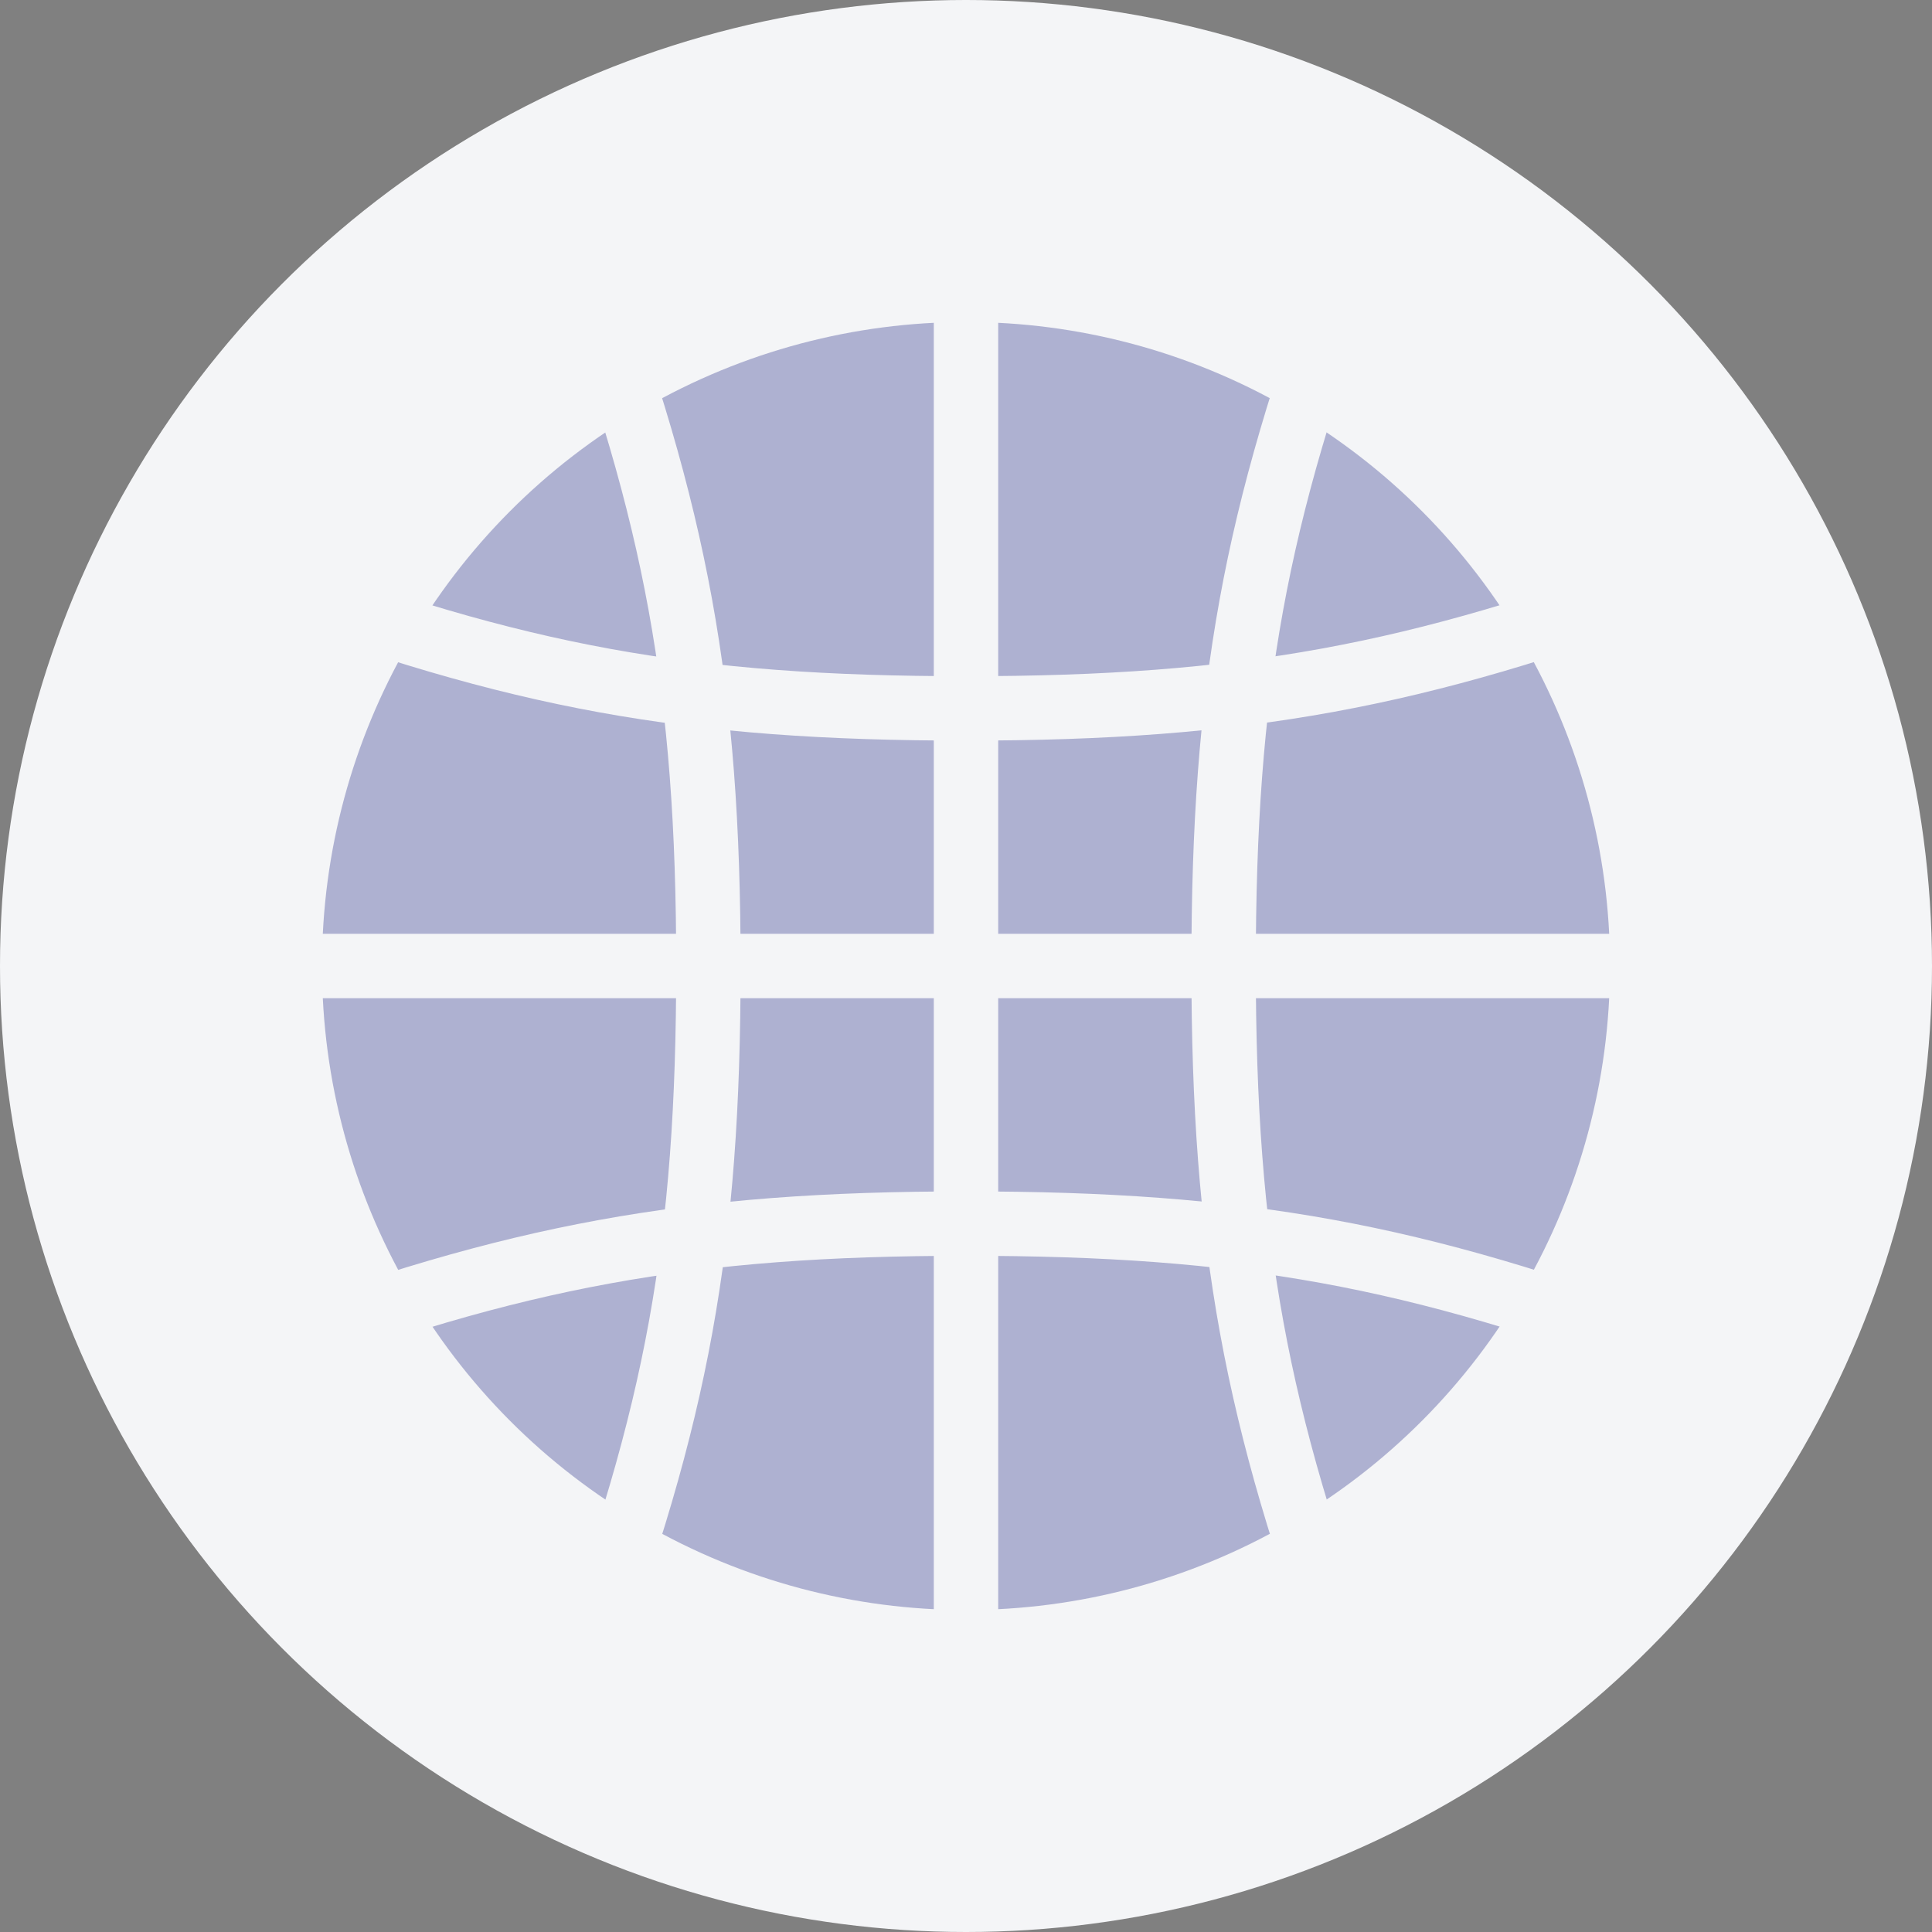 <svg width="30" height="30" viewBox="0 0 30 30" fill="none" xmlns="http://www.w3.org/2000/svg">
<rect x="0" y="0" width="30" height="30" fill="#808080" stroke="none"/>
<circle cx="15" cy="15" r="15" fill="#F4F5F7"/>
<circle cx="15" cy="15" r="10" fill="#0A1179" fill-opacity="0.3"/>
<path d="M15 4V26" stroke="#F4F5F7"/>
<path d="M26 15L4 15" stroke="#F4F5F7"/>
<path d="M26 9C22 10.5 19.314 11 15 11C10.687 11 8.037 10.518 4 9" stroke="#F4F5F7"/>
<path d="M4 21C8 19.5 10.687 19 15 19C19.314 19 21.963 19.482 26 21" stroke="#F4F5F7"/>
<path d="M21 26C19.5 22 19 19.314 19 15C19 10.687 19.482 8.037 21 4" stroke="#F4F5F7"/>
<path d="M9 4C10.5 8 11 10.687 11 15C11 19.314 10.518 21.963 9 26" stroke="#F4F5F7"/>
</svg>
